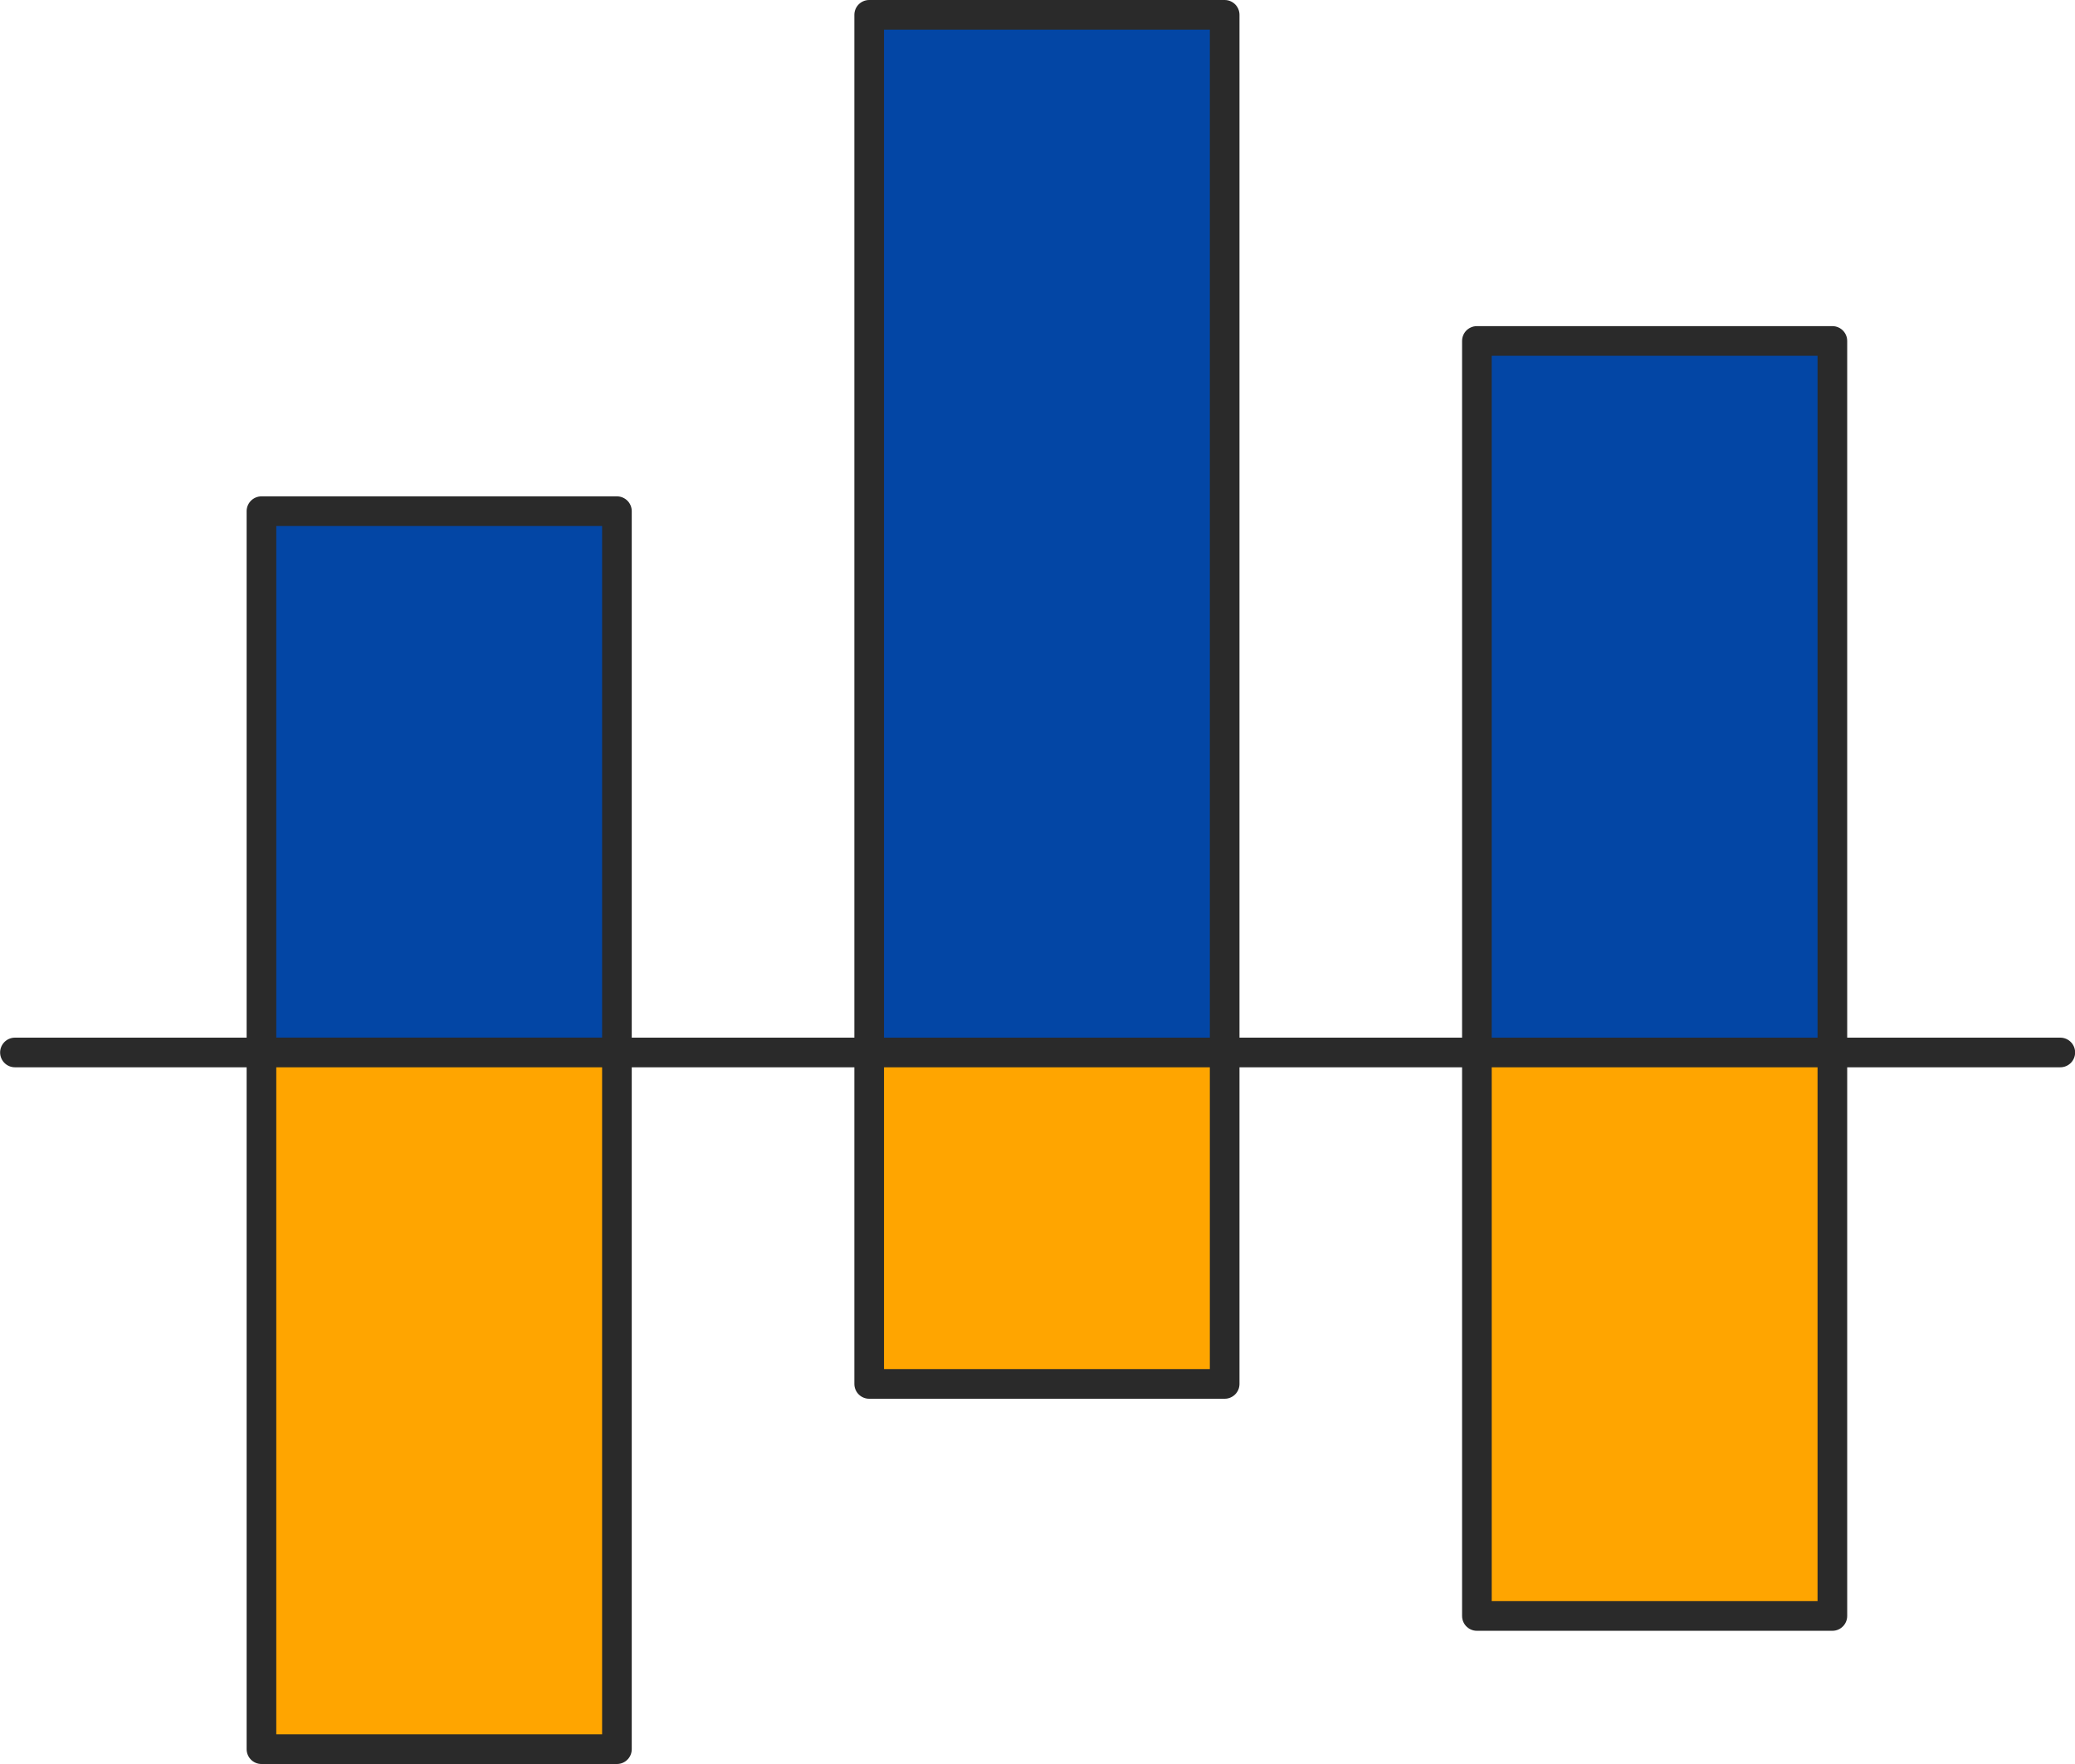 <svg xmlns="http://www.w3.org/2000/svg" width="70" height="59.504" viewBox="0 0 70 59.504">
  <g id="Negative_Bar_Chart" data-name="Negative Bar Chart" transform="translate(-8.096 -18.357)">
    <path id="Path_14" data-name="Path 14" d="M124.6-270.143h-69" transform="translate(-47 324)" fill="none" stroke="#2a2a2a" stroke-linecap="round" stroke-width="1"/>
    <path id="Path_11" data-name="Path 11" d="M28,11H39.992V46H28Z" transform="translate(9.418 7.857)" fill="#0346A5" stroke="#2a2a2a" stroke-linecap="round" stroke-linejoin="round" stroke-miterlimit="10" stroke-width="1"/>
    <path id="Path_343" data-name="Path 343" d="M28,11H39.992V22.18H28Z" transform="translate(9.418 42.857)" fill="#FFA500" stroke="#2a2a2a" stroke-linecap="round" stroke-linejoin="round" stroke-miterlimit="10" stroke-width="1"/>
    <path id="Path_12" data-name="Path 12" d="M54.992,51H43V27H54.992Z" transform="translate(14.919 2.857)" fill="#0346A5" stroke="#2a2a2a" stroke-linecap="round" stroke-linejoin="round" stroke-miterlimit="10" stroke-width="1"/>
    <path id="Path_344" data-name="Path 344" d="M54.992,46.007H43V27H54.992Z" transform="translate(14.919 26.857)" fill="#FFA500" stroke="#2a2a2a" stroke-linecap="round" stroke-linejoin="round" stroke-miterlimit="10" stroke-width="1"/>
    <path id="Path_13" data-name="Path 13" d="M24.992,41.257H13V23H24.992Z" transform="translate(3.916 12.599)" fill="#0346A5" stroke="#2a2a2a" stroke-linecap="round" stroke-linejoin="round" stroke-miterlimit="10" stroke-width="1"/>
    <path id="Path_342" data-name="Path 342" d="M24.992,46.5H13V23H24.992Z" transform="translate(3.916 30.857)" fill="#FFA500" stroke="#2a2a2a" stroke-linecap="round" stroke-linejoin="round" stroke-miterlimit="10" stroke-width="1"/>
  </g>
</svg>
